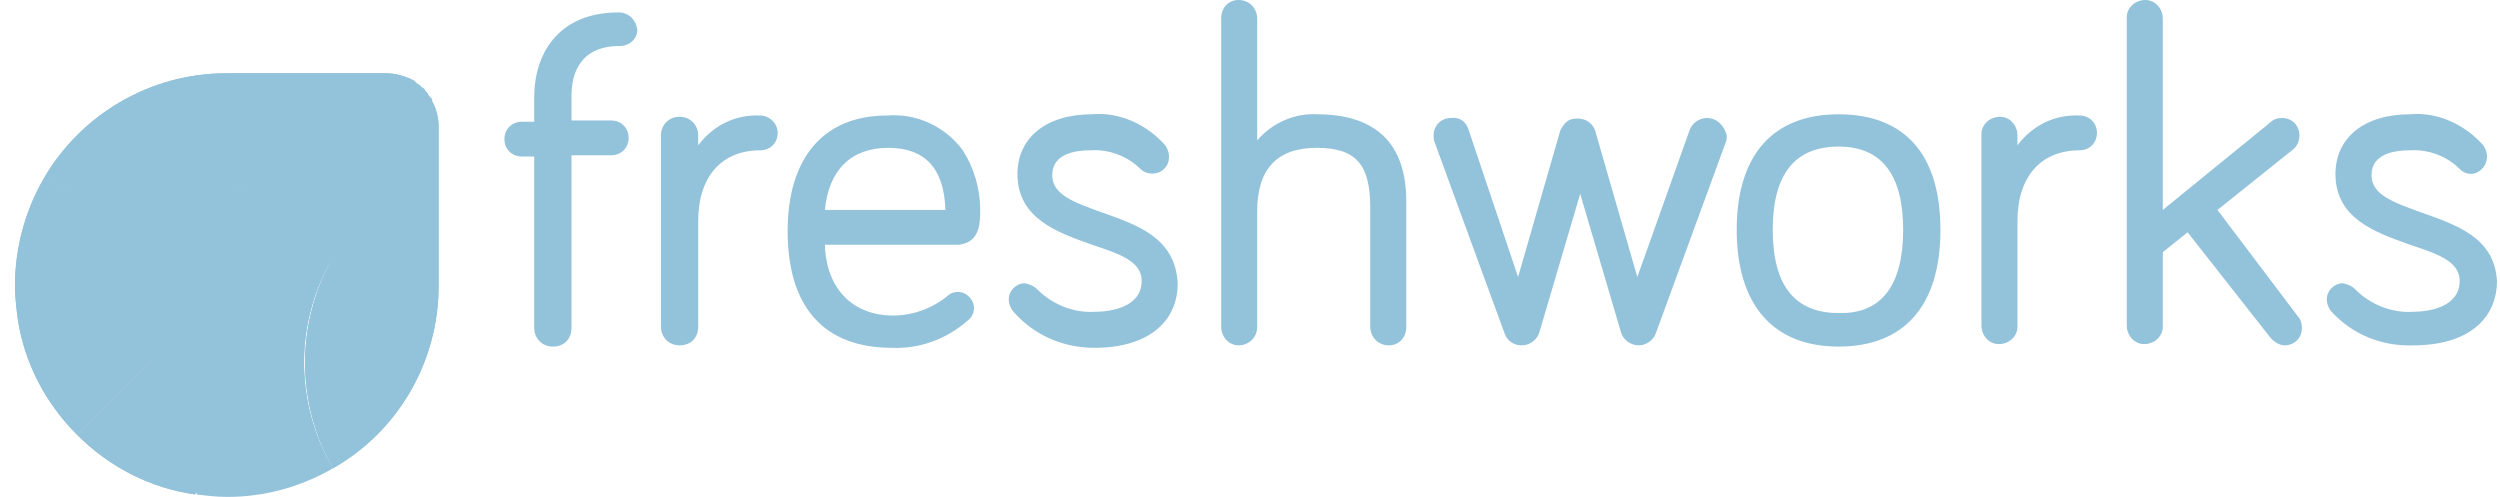 <svg width="161" height="32" viewBox="0 0 161 32" fill="none" xmlns="http://www.w3.org/2000/svg">
<g clip-path="url(#clip0)">
<path d="M39.844 0.8C35.844 0.8 34.404 3.6 34.404 6.24V7.84H33.604C32.964 7.84 32.484 8.32 32.484 8.96C32.484 9.6 32.964 10.08 33.604 10.08H34.404V21.12C34.404 21.76 34.884 22.32 35.604 22.32C36.324 22.32 36.804 21.84 36.804 21.12V10H39.364C40.004 10 40.484 9.52 40.484 8.88C40.484 8.24 40.004 7.76 39.364 7.76H36.804V6.16C36.804 4.72 37.364 2.96 39.924 2.96C40.564 2.96 41.044 2.48 41.044 1.92C40.964 1.28 40.484 0.8 39.844 0.8V0.8ZM48.964 7.44C47.364 7.36 45.924 8.08 44.964 9.36V8.72C44.964 8.08 44.484 7.52 43.764 7.52C43.044 7.52 42.564 8.08 42.564 8.72V21.04C42.564 21.68 43.044 22.24 43.764 22.24C44.484 22.24 44.964 21.76 44.964 21.04V14.24C44.964 11.36 46.484 9.68 48.964 9.68C49.604 9.68 50.084 9.2 50.084 8.56C50.084 7.92 49.524 7.44 48.964 7.44ZM63.124 13.52C63.124 12.16 62.724 10.8 62.004 9.68C60.884 8.16 59.044 7.28 57.124 7.44C53.044 7.44 50.724 10.16 50.724 14.88C50.724 19.76 53.044 22.4 57.444 22.4C59.204 22.48 60.964 21.84 62.324 20.64C62.564 20.48 62.724 20.16 62.724 19.84C62.724 19.28 62.244 18.8 61.684 18.8C61.444 18.8 61.204 18.88 61.044 19.04C60.084 19.84 58.804 20.32 57.524 20.32C54.884 20.32 53.204 18.56 53.124 15.76H61.764C63.124 15.6 63.124 14.32 63.124 13.52V13.52ZM57.204 9.52C59.604 9.52 60.804 10.88 60.884 13.52H53.124C53.364 10.96 54.804 9.52 57.204 9.52V9.52ZM70.964 13.68C69.204 13.04 67.764 12.56 67.764 11.28C67.764 9.84 69.364 9.68 70.244 9.68C71.444 9.6 72.644 10.08 73.444 10.88C73.844 11.28 74.564 11.28 74.964 10.88C75.204 10.64 75.284 10.4 75.284 10.08C75.284 9.84 75.204 9.6 75.044 9.36C73.844 8 72.084 7.2 70.324 7.36C67.364 7.36 65.524 8.88 65.524 11.2C65.524 14.08 68.084 14.96 70.324 15.76C72.004 16.32 73.524 16.8 73.524 18.08C73.524 19.76 71.604 20.08 70.484 20.08C69.124 20.16 67.764 19.6 66.804 18.64C66.564 18.4 66.324 18.32 66.004 18.24C65.444 18.24 64.964 18.72 64.964 19.28C64.964 19.52 65.044 19.76 65.204 20C66.564 21.6 68.484 22.4 70.484 22.4C73.844 22.4 75.844 20.8 75.844 18.24C75.684 15.28 73.204 14.48 70.964 13.68V13.68ZM84.804 7.36C83.364 7.28 81.924 7.92 80.964 9.04V1.2C80.964 0.56 80.484 0 79.764 0C79.124 0 78.644 0.48 78.644 1.2V21.04C78.644 21.68 79.124 22.24 79.764 22.24C80.404 22.24 80.964 21.76 80.964 21.04V13.6C80.964 10.88 82.244 9.52 84.804 9.52C87.364 9.52 88.244 10.64 88.244 13.36V21.04C88.244 21.68 88.724 22.24 89.444 22.24C90.084 22.24 90.564 21.76 90.564 21.04V12.96C90.564 9.28 88.644 7.36 84.804 7.36ZM109.924 7.6C109.444 7.6 108.964 7.92 108.804 8.4L105.444 17.84L102.724 8.4C102.484 7.76 101.844 7.52 101.204 7.68C100.884 7.76 100.644 8.08 100.484 8.4L97.764 17.84L94.564 8.32C94.404 7.84 94.004 7.52 93.444 7.6C92.804 7.6 92.324 8.08 92.324 8.72C92.324 8.88 92.324 9.04 92.404 9.2L96.884 21.44C97.044 21.92 97.444 22.24 98.004 22.24C98.484 22.24 98.964 21.92 99.124 21.44L101.764 12.48L104.404 21.44C104.564 21.92 105.044 22.24 105.524 22.24C106.004 22.24 106.484 21.92 106.644 21.44L111.124 9.2C111.204 9.04 111.204 8.88 111.204 8.72C111.044 8.08 110.564 7.6 109.924 7.6ZM118.404 7.36C114.164 7.36 111.844 10 111.844 14.8C111.844 19.6 114.164 22.32 118.404 22.32C122.644 22.32 124.964 19.68 124.964 14.8C124.964 9.92 122.644 7.36 118.404 7.36ZM118.404 20.16C115.604 20.16 114.164 18.4 114.164 14.8C114.164 11.2 115.604 9.44 118.404 9.44C121.204 9.44 122.564 11.28 122.564 14.8C122.564 18.32 121.204 20.24 118.404 20.16ZM133.924 7.44C132.324 7.36 130.884 8.08 129.924 9.36V8.72C129.924 8.08 129.444 7.52 128.804 7.52C128.164 7.52 127.604 8 127.604 8.64V20.96C127.604 21.6 128.084 22.16 128.724 22.16C129.364 22.16 129.924 21.68 129.924 21.04V14.24C129.924 11.36 131.444 9.68 133.924 9.68C134.564 9.68 135.044 9.2 135.044 8.56C135.044 7.92 134.564 7.44 133.924 7.44V7.44ZM142.804 13.52L147.604 9.68C147.924 9.44 148.084 9.12 148.084 8.72C148.084 8.08 147.604 7.6 146.964 7.6C146.644 7.6 146.404 7.68 146.164 7.92L139.284 13.52V1.2C139.284 0.56 138.804 0 138.164 0C137.524 0 136.964 0.48 136.964 1.12V20.96C136.964 21.6 137.444 22.16 138.084 22.16C138.724 22.16 139.284 21.68 139.284 21.04V16.24L140.884 14.96L146.164 21.68C146.404 22 146.804 22.24 147.124 22.24C147.764 22.24 148.244 21.76 148.244 21.12C148.244 20.88 148.164 20.56 148.004 20.4L142.804 13.52V13.52ZM155.924 13.68C154.164 13.04 152.724 12.56 152.724 11.28C152.724 9.84 154.324 9.68 155.204 9.68C156.404 9.6 157.604 10.08 158.404 10.88C158.644 11.12 158.884 11.2 159.204 11.2C159.764 11.12 160.164 10.64 160.164 10.08C160.164 9.84 160.084 9.6 159.924 9.36C158.724 8 156.964 7.2 155.204 7.36C152.244 7.36 150.404 8.88 150.404 11.2C150.404 14.08 152.964 14.96 155.204 15.76C156.884 16.32 158.404 16.8 158.404 18.08C158.404 19.76 156.484 20.08 155.364 20.08C154.004 20.16 152.644 19.6 151.684 18.64C151.444 18.4 151.204 18.32 150.884 18.24C150.324 18.24 149.844 18.72 149.844 19.28C149.844 19.52 149.924 19.76 150.084 20C151.444 21.52 153.364 22.32 155.444 22.24C158.804 22.24 160.804 20.64 160.804 18.08C160.644 15.28 158.164 14.48 155.924 13.68V13.68Z" fill="#93C2DB"/>
<path d="M1.125 20.4C1.525 23.28 2.885 25.92 4.965 28L9.605 23.36C9.605 18.48 12.165 14 16.405 11.52L1.125 20.4Z" fill="#93C2DB"/>
<path d="M9.605 23.36C7.205 23.36 4.885 22.72 2.805 21.52C2.245 21.2 1.685 20.8 1.125 20.4C1.525 23.28 2.885 25.92 4.965 28L9.605 23.36Z" fill="#93C2DB"/>
<path d="M9.605 23.36L4.965 28C7.045 30.08 9.685 31.44 12.565 31.84L21.365 16.56C18.965 20.72 14.485 23.36 9.605 23.36V23.36Z" fill="#93C2DB"/>
<path d="M11.445 30.16C10.245 28.08 9.605 25.76 9.605 23.36L4.965 28C7.045 30.08 9.685 31.44 12.565 31.84C12.165 31.28 11.765 30.72 11.445 30.16V30.16Z" fill="#93C2DB"/>
<path d="M26.965 5.44L16.405 11.52C12.165 13.92 7.045 13.92 2.805 11.52C1.605 13.6 0.965 16 0.965 18.4C0.965 19.04 1.045 19.76 1.125 20.4C1.685 20.8 2.245 21.2 2.805 21.52C4.885 22.72 7.205 23.36 9.605 23.36L27.205 5.76C27.125 5.68 27.045 5.6 26.965 5.44V5.44Z" fill="#93C2DB"/>
<path d="M2.805 21.52C4.885 22.72 7.205 23.36 9.605 23.36C9.605 18.48 12.165 14 16.405 11.52L1.125 20.32C1.685 20.8 2.245 21.2 2.805 21.52V21.52Z" fill="#93C2DB"/>
<path d="M2.805 11.52C1.605 13.6 0.965 16 0.965 18.4C0.965 19.04 1.045 19.76 1.125 20.4L16.405 11.52C12.245 14 7.045 14 2.805 11.52V11.52Z" fill="#93C2DB"/>
<path d="M27.205 5.76C26.965 5.52 26.805 5.36 26.565 5.2C26.085 4.88 25.445 4.72 24.885 4.72H14.565C9.685 4.72 5.205 7.36 2.805 11.52C7.045 13.92 12.165 13.92 16.405 11.52C12.165 13.92 9.605 18.48 9.605 23.36C14.485 23.36 18.965 20.8 21.445 16.56L27.525 6C27.365 5.92 27.285 5.84 27.205 5.76V5.76Z" fill="#93C2DB"/>
<path d="M16.405 11.52L26.965 5.44C26.805 5.36 26.725 5.2 26.565 5.12L2.805 11.52C7.045 14 12.245 14 16.405 11.52Z" fill="#93C2DB"/>
<path d="M24.805 4.72H14.565C9.685 4.72 5.205 7.36 2.805 11.52L26.565 5.12C26.005 4.88 25.445 4.72 24.805 4.72Z" fill="#93C2DB"/>
<path d="M21.445 16.56L27.526 6C27.445 5.92 27.366 5.84 27.285 5.68L9.686 23.28C9.686 25.68 10.325 28 11.525 30.08C11.845 30.64 12.245 31.2 12.646 31.76C13.286 31.84 13.925 31.92 14.566 31.92C16.965 31.92 19.285 31.28 21.366 30.08C18.965 25.92 18.965 20.72 21.445 16.56V16.56Z" fill="#93C2DB"/>
<path d="M9.605 23.36C9.605 25.76 10.245 28.08 11.445 30.16C11.765 30.72 12.165 31.28 12.566 31.84L21.366 16.56C18.965 20.72 14.486 23.36 9.605 23.36V23.36Z" fill="#93C2DB"/>
<path d="M21.445 16.56L12.645 31.84C13.284 31.92 13.925 32 14.645 32C17.044 32 19.364 31.36 21.445 30.16C18.965 25.92 18.965 20.72 21.445 16.56V16.56Z" fill="#93C2DB"/>
<path d="M27.765 6.4C27.526 6 27.285 5.68 26.965 5.44L16.405 11.52C12.165 13.92 9.605 18.48 9.605 23.36C14.486 23.36 18.965 20.8 21.445 16.56C19.046 20.8 19.046 25.92 21.445 30.16C25.605 27.76 28.245 23.28 28.245 18.48V8.16C28.245 7.52 28.085 6.96 27.765 6.4V6.4Z" fill="#93C2DB"/>
<path d="M26.965 5.44L16.405 11.52C12.165 13.92 9.605 18.48 9.605 23.36L27.206 5.76C27.125 5.68 27.046 5.52 26.965 5.44V5.44Z" fill="#93C2DB"/>
<path d="M9.605 23.36C14.486 23.36 18.965 20.8 21.445 16.56L27.526 6C27.445 5.92 27.366 5.84 27.285 5.68L9.605 23.36Z" fill="#93C2DB"/>
<path d="M27.524 6L21.445 16.56C19.044 20.8 19.044 25.92 21.445 30.16L27.845 6.4C27.684 6.24 27.605 6.16 27.524 6V6Z" fill="#93C2DB"/>
<path d="M21.445 30.16C25.685 27.76 28.245 23.28 28.245 18.4V8.16C28.245 7.52 28.085 6.96 27.765 6.4L21.445 30.16V30.16Z" fill="#93C2DB"/>
</g>
<defs>
<clipPath id="clip0">
<rect width="160" height="32" fill="white" transform="translate(0.965)"/>
</clipPath>
</defs>
</svg>
